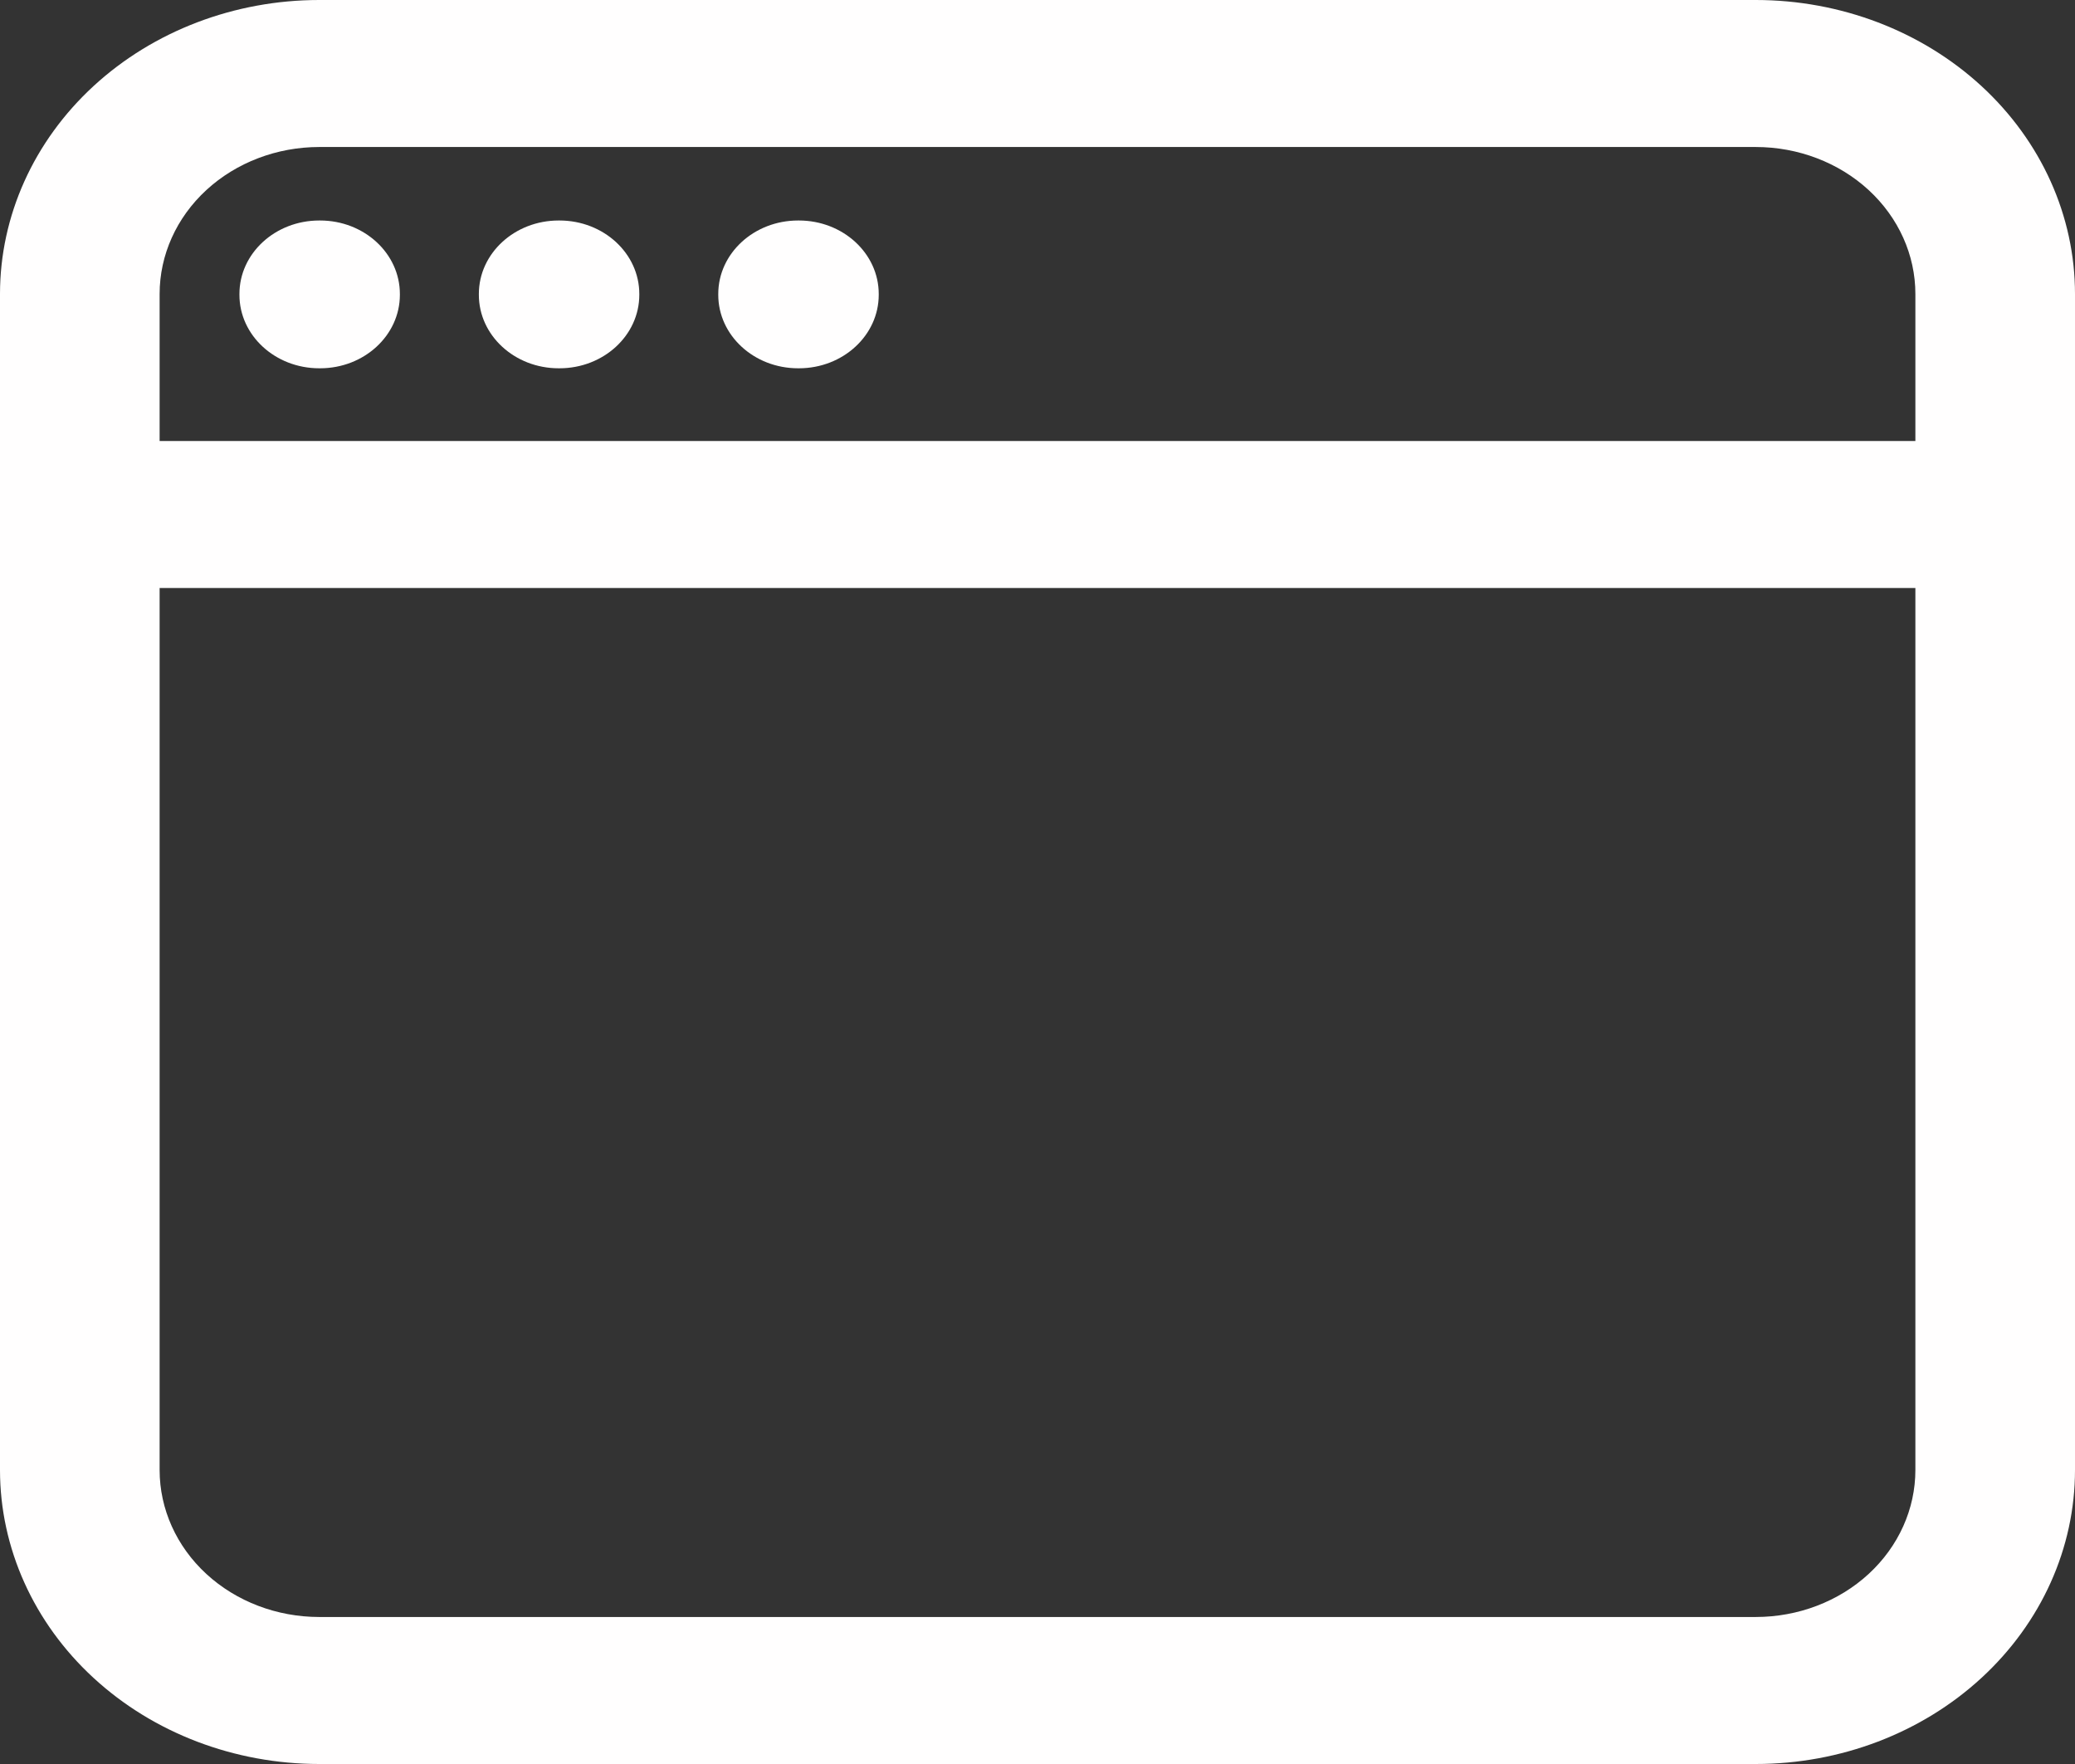 <svg width="80" height="68" viewBox="0 0 80 68" fill="none" xmlns="http://www.w3.org/2000/svg">
<rect x="0" y="0" width="80" height="68" fill="#333333" stroke="none"/>
<path fill-rule="evenodd" clip-rule="evenodd" d="M12.308 5.667C10.676 5.667 9.11 6.264 7.956 7.326C6.802 8.389 6.154 9.83 6.154 11.333V17H73.846V11.333C73.846 9.83 73.198 8.389 72.044 7.326C70.89 6.264 69.324 5.667 67.692 5.667H12.308ZM73.846 22.667H6.154V56.667C6.154 58.17 6.802 59.611 7.956 60.674C9.11 61.736 10.676 62.333 12.308 62.333H67.692C69.324 62.333 70.89 61.736 72.044 60.674C73.198 59.611 73.846 58.17 73.846 56.667V22.667ZM3.605 3.319C5.913 1.194 9.043 0 12.308 0H67.692C70.957 0 74.087 1.194 76.395 3.319C78.703 5.445 80 8.328 80 11.333V56.667C80 59.672 78.703 62.555 76.395 64.68C74.087 66.806 70.957 68 67.692 68H12.308C9.043 68 5.913 66.806 3.605 64.68C1.297 62.555 0 59.672 0 56.667V11.333C0 8.328 1.297 5.445 3.605 3.319ZM9.231 11.333C9.231 9.769 10.608 8.5 12.308 8.5H12.341C14.04 8.5 15.417 9.769 15.417 11.333V11.364C15.417 12.928 14.04 14.197 12.341 14.197H12.308C10.608 14.197 9.231 12.928 9.231 11.364V11.333ZM18.462 11.333C18.462 9.769 19.839 8.5 21.538 8.5H21.571C23.271 8.5 24.648 9.769 24.648 11.333V11.364C24.648 12.928 23.271 14.197 21.571 14.197H21.538C19.839 14.197 18.462 12.928 18.462 11.364V11.333ZM27.692 11.333C27.692 9.769 29.07 8.5 30.769 8.5H30.802C32.501 8.5 33.879 9.769 33.879 11.333V11.364C33.879 12.928 32.501 14.197 30.802 14.197H30.769C29.07 14.197 27.692 12.928 27.692 11.364V11.333Z" fill="#FFFEFE"/>
</svg>
